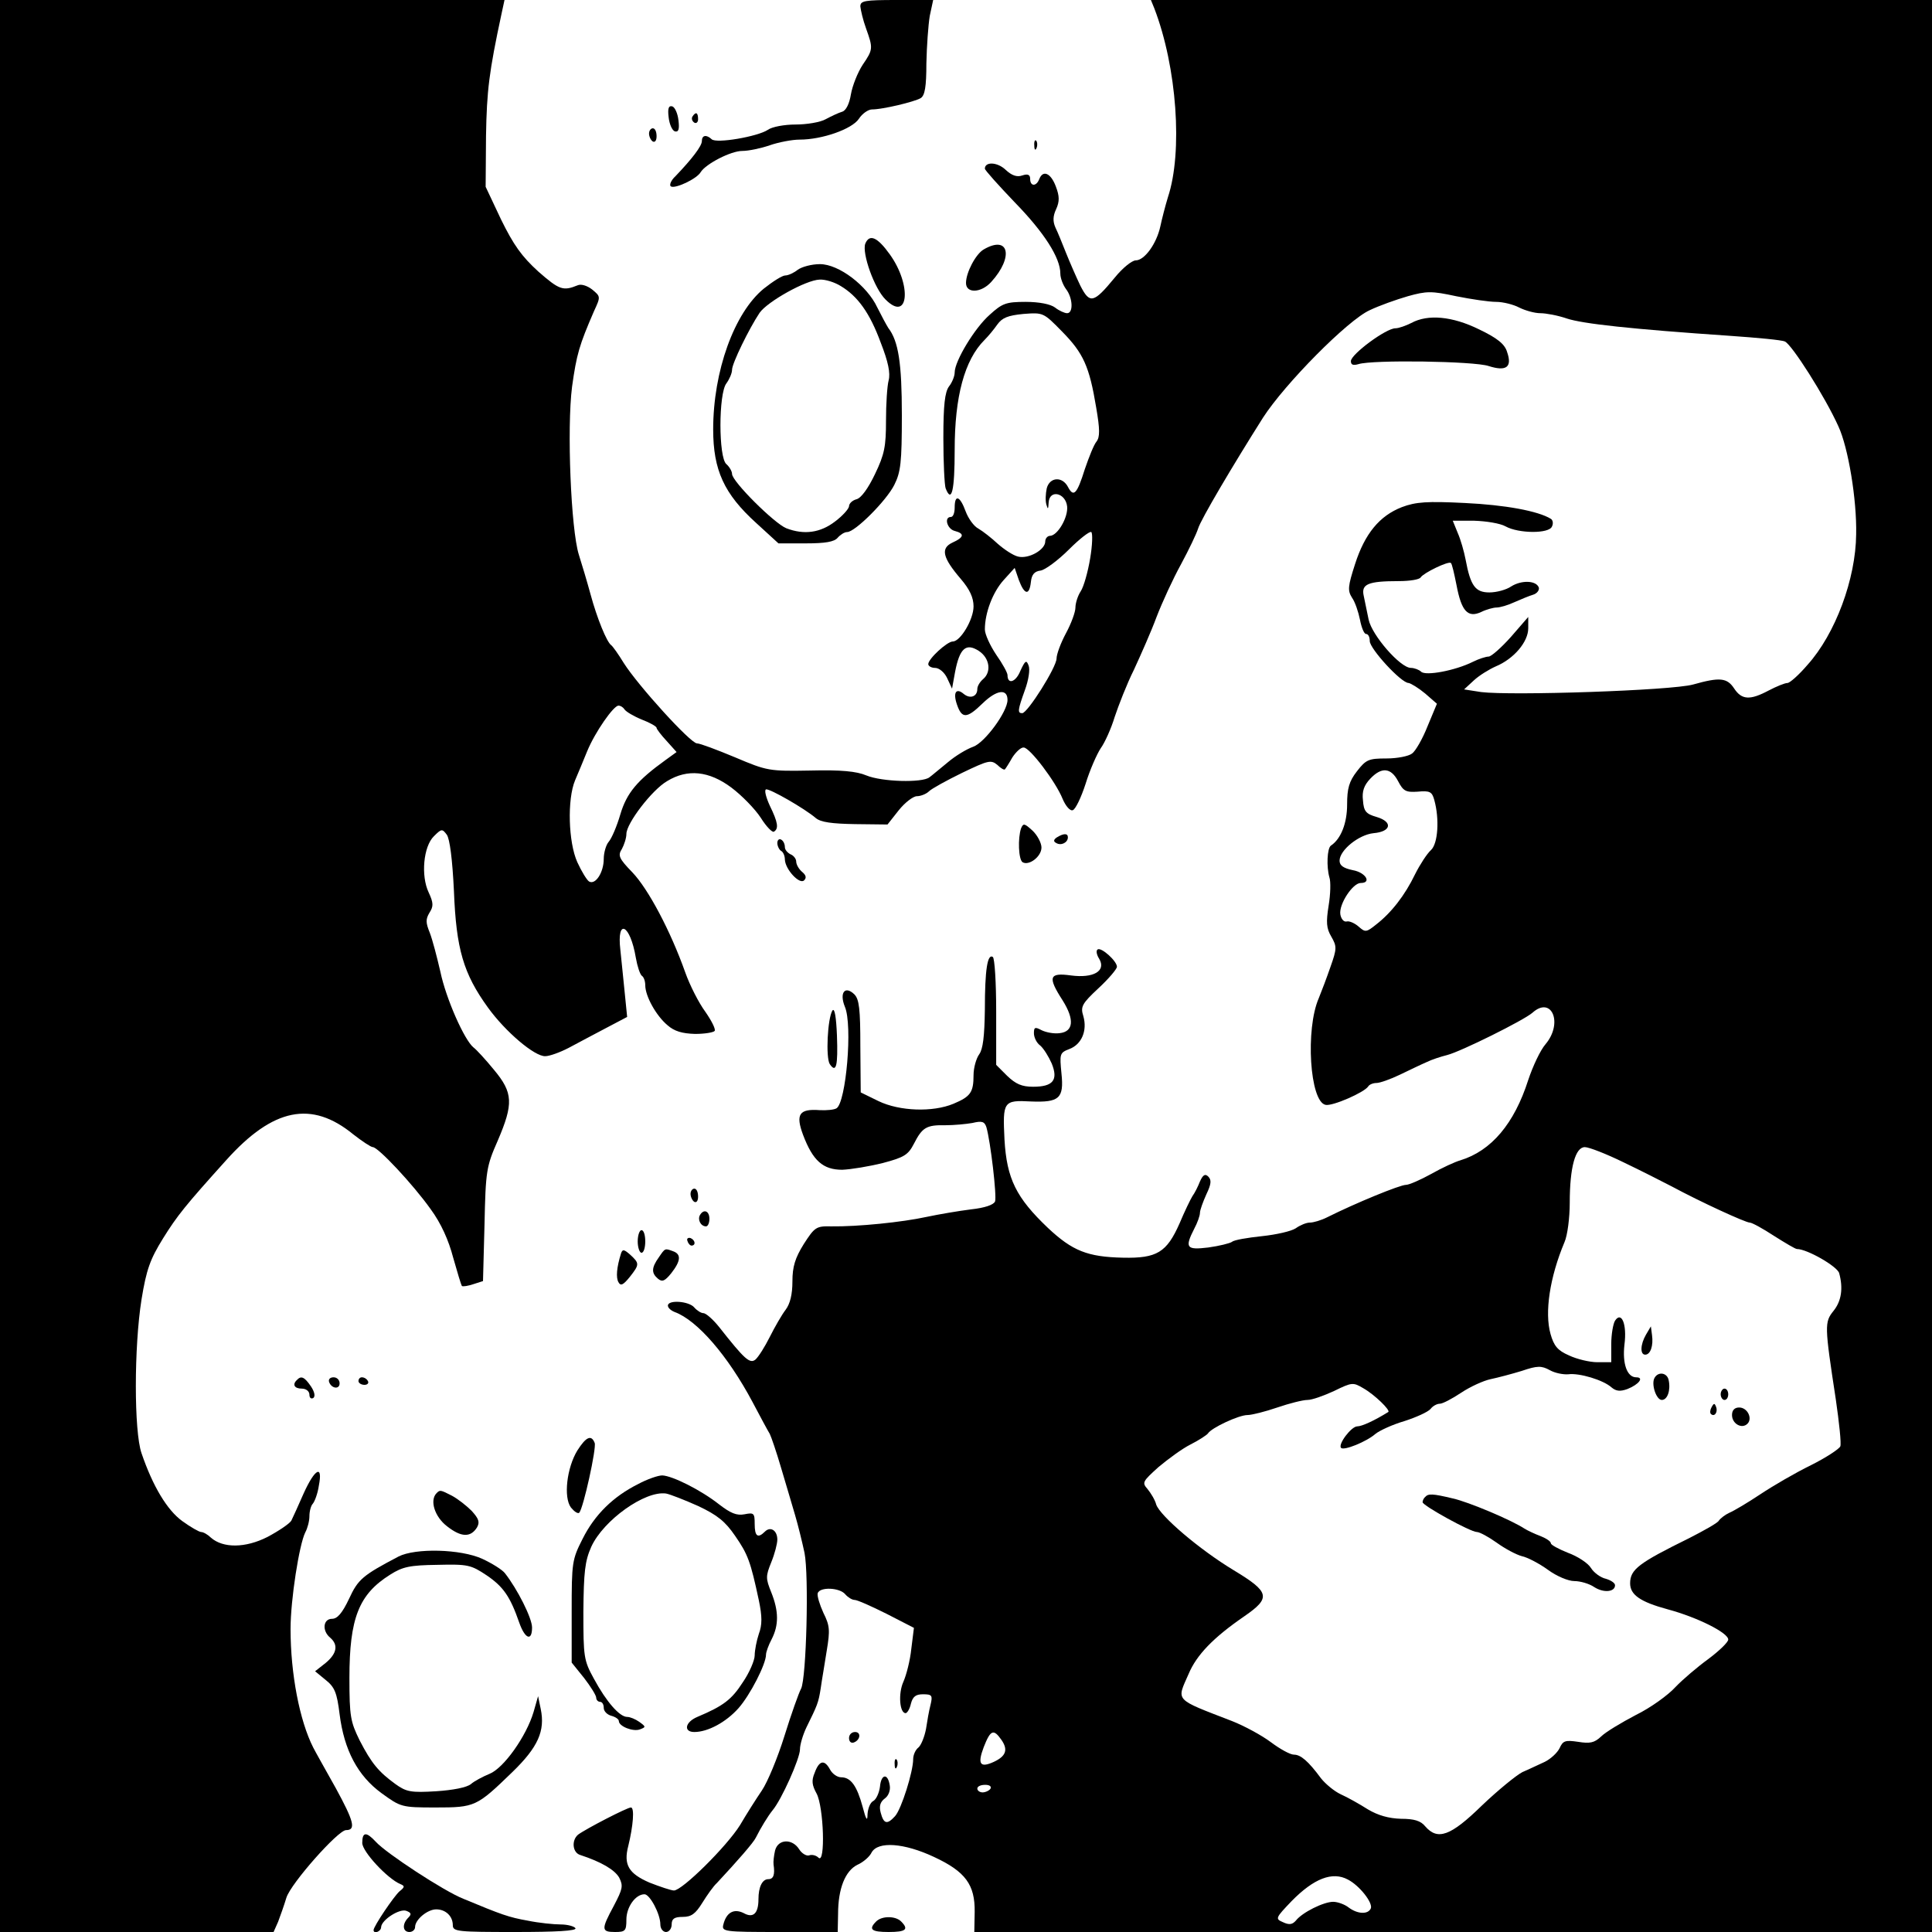 <?xml version="1.0" standalone="no"?>
<!DOCTYPE svg PUBLIC "-//W3C//DTD SVG 20010904//EN"
 "http://www.w3.org/TR/2001/REC-SVG-20010904/DTD/svg10.dtd">
<svg version="1.0" xmlns="http://www.w3.org/2000/svg"
 width="512pt" height="512pt" viewBox="0 0 512 512"
 preserveAspectRatio="xMidYMid meet">
<g transform="translate(0,512) scale(0.1,-0.1)"
fill="#000000" stroke="none">
<path d="M0 2560 l0 -2560 363 0 362 0 12 27 c6 16 16 44 22 64 12 38 137 179
158 179 27 0 21 23 -27 111 -28 50 -55 98 -60 108 -36 71 -60 195 -60 314 0
78 23 224 39 256 6 11 11 30 11 43 0 13 4 28 9 33 5 6 13 27 16 48 11 56 -10
46 -40 -20 -14 -32 -29 -65 -33 -73 -5 -8 -33 -27 -63 -43 -59 -30 -118 -30
-150 -2 -8 8 -20 15 -26 15 -5 0 -28 13 -50 29 -40 29 -78 92 -108 180 -20 58
-20 281 0 407 13 80 23 107 57 162 38 61 59 87 168 208 124 138 226 158 336
68 23 -18 47 -34 52 -34 14 0 106 -98 153 -164 28 -38 48 -83 60 -129 11 -39
21 -72 23 -75 3 -2 16 0 31 5 l25 8 4 150 c3 142 5 154 35 222 42 98 41 127
-10 188 -22 27 -47 54 -54 59 -24 19 -73 129 -88 201 -9 39 -21 85 -28 103
-11 27 -11 36 -1 53 11 17 11 26 -2 54 -21 44 -14 122 14 149 20 20 22 20 34
4 8 -11 15 -66 19 -150 6 -153 25 -218 90 -308 47 -65 124 -130 152 -129 11 0
39 10 62 22 23 12 67 36 98 52 l57 30 -6 60 c-3 33 -9 86 -12 118 -10 85 26
68 41 -21 4 -23 11 -44 16 -48 5 -3 9 -14 9 -25 0 -29 29 -81 59 -106 18 -16
39 -22 73 -23 26 0 49 4 52 8 3 5 -9 28 -25 51 -17 23 -41 70 -53 104 -39 110
-98 221 -140 265 -36 37 -39 45 -28 62 6 11 12 29 12 40 0 28 68 117 108 140
54 33 111 27 170 -17 28 -21 63 -57 78 -80 15 -24 31 -40 35 -37 13 8 11 24
-11 69 -10 22 -15 41 -10 43 9 3 103 -51 132 -76 13 -11 43 -15 104 -16 l86
-1 30 38 c16 20 38 37 48 37 10 0 25 6 32 13 7 7 47 29 88 49 69 33 76 35 93
21 9 -9 18 -14 20 -12 2 2 11 16 20 32 10 15 23 27 30 26 16 0 85 -91 103
-136 8 -19 20 -33 27 -30 7 2 22 33 34 70 11 36 30 79 40 94 11 15 28 53 37
83 10 30 32 87 51 125 18 39 46 102 60 140 15 39 44 102 65 140 21 39 41 81
45 94 7 24 93 169 172 294 58 90 225 259 283 285 25 12 70 28 101 37 50 14 63
14 128 0 40 -8 87 -15 106 -15 18 0 46 -7 61 -15 16 -8 41 -15 56 -15 15 0 47
-6 70 -14 42 -14 169 -28 433 -46 72 -5 137 -11 145 -15 18 -7 107 -147 142
-225 26 -56 49 -194 47 -286 -1 -118 -55 -264 -129 -346 -23 -27 -47 -48 -53
-48 -7 0 -29 -9 -50 -20 -49 -26 -71 -25 -91 5 -19 29 -38 31 -109 11 -57 -16
-482 -30 -562 -20 l-45 7 26 24 c14 13 40 29 58 37 48 20 86 65 86 101 l0 30
-46 -53 c-25 -28 -52 -52 -59 -52 -7 0 -26 -6 -42 -14 -46 -23 -125 -38 -137
-26 -5 5 -18 10 -27 10 -28 0 -103 86 -112 128 -4 20 -10 49 -13 63 -7 31 11
39 93 39 28 0 55 4 58 10 8 12 74 44 80 38 3 -2 9 -29 15 -59 13 -69 30 -87
65 -71 14 7 33 12 41 12 9 0 30 6 47 14 18 8 40 17 50 20 10 3 17 12 15 19 -7
19 -46 20 -73 3 -13 -9 -39 -16 -58 -16 -37 0 -50 17 -63 87 -4 21 -13 53 -21
71 l-13 32 57 0 c32 -1 69 -7 83 -15 34 -19 116 -20 123 0 4 8 2 17 -3 20 -34
21 -122 37 -228 42 -100 5 -130 3 -167 -11 -59 -23 -98 -70 -124 -151 -19 -59
-20 -70 -8 -89 8 -11 17 -38 21 -58 4 -21 11 -38 16 -38 6 0 10 -8 10 -19 0
-20 83 -111 103 -111 6 -1 26 -13 44 -28 l31 -27 -25 -60 c-13 -33 -32 -66
-41 -72 -9 -7 -39 -13 -68 -13 -47 0 -54 -3 -78 -34 -21 -27 -26 -46 -26 -88
0 -49 -16 -91 -43 -109 -10 -7 -12 -56 -4 -84 4 -11 3 -45 -2 -75 -7 -44 -6
-60 7 -82 15 -26 15 -32 -2 -80 -10 -29 -24 -66 -31 -83 -36 -82 -24 -275 18
-283 18 -4 103 33 113 49 3 5 13 9 22 9 9 0 37 10 62 22 25 12 56 27 70 33 14
7 39 15 55 19 36 9 203 92 226 112 51 46 82 -27 35 -83 -14 -16 -34 -59 -46
-95 -37 -116 -98 -188 -180 -213 -14 -4 -49 -20 -77 -36 -29 -16 -59 -29 -67
-29 -16 0 -133 -48 -209 -86 -16 -8 -36 -14 -46 -14 -9 0 -26 -7 -37 -15 -12
-8 -52 -17 -90 -21 -38 -4 -74 -10 -79 -15 -6 -4 -34 -11 -63 -15 -58 -7 -63
-1 -37 50 8 15 15 34 15 42 0 7 8 29 17 49 13 27 14 38 5 47 -8 8 -14 5 -22
-13 -5 -13 -14 -31 -20 -39 -5 -8 -21 -41 -34 -72 -34 -77 -60 -93 -150 -91
-94 2 -134 18 -199 79 -84 80 -109 130 -115 234 -5 101 -3 105 70 101 75 -3
88 8 81 74 -5 52 -5 55 21 65 32 12 48 48 37 87 -8 25 -4 33 40 74 27 25 49
51 49 57 0 15 -41 52 -51 46 -5 -3 -3 -14 4 -25 19 -32 -15 -52 -75 -44 -58 8
-62 -4 -22 -66 32 -51 29 -83 -8 -87 -15 -2 -36 2 -48 8 -17 9 -20 8 -20 -8 0
-11 7 -26 17 -33 9 -8 22 -29 30 -47 18 -44 4 -62 -49 -62 -30 0 -46 7 -69 29
l-29 29 0 141 c0 77 -4 142 -9 145 -14 9 -21 -33 -21 -139 -1 -72 -5 -105 -15
-119 -8 -11 -15 -36 -15 -55 0 -46 -8 -57 -53 -76 -55 -23 -143 -20 -199 7
l-47 23 -1 122 c0 99 -3 125 -16 138 -25 24 -40 4 -25 -33 21 -49 3 -253 -22
-269 -6 -4 -26 -6 -45 -5 -54 4 -64 -11 -44 -65 26 -69 53 -93 104 -93 24 1
72 9 108 18 57 15 67 22 82 51 22 43 33 50 83 49 23 0 55 3 72 6 25 6 32 4 37
-11 11 -38 28 -183 23 -197 -4 -9 -27 -17 -64 -21 -32 -4 -85 -13 -118 -20
-64 -14 -182 -26 -252 -25 -40 1 -44 -2 -73 -47 -23 -37 -30 -60 -30 -99 0
-34 -6 -59 -18 -75 -10 -13 -29 -46 -42 -72 -13 -26 -30 -53 -38 -60 -15 -12
-29 1 -96 86 -16 20 -35 37 -42 37 -6 0 -17 7 -24 15 -14 17 -70 21 -70 5 0
-6 8 -13 18 -17 60 -22 141 -116 206 -238 20 -38 41 -77 46 -85 4 -8 18 -49
30 -90 12 -41 29 -97 37 -125 8 -27 19 -72 25 -100 12 -60 5 -332 -9 -360 -6
-11 -26 -67 -44 -125 -18 -58 -45 -123 -60 -145 -15 -22 -41 -63 -58 -92 -35
-56 -153 -173 -175 -173 -7 0 -37 10 -65 21 -55 24 -69 47 -56 97 13 53 17
102 7 102 -10 0 -120 -57 -140 -72 -18 -15 -15 -48 6 -54 55 -18 91 -39 103
-60 11 -22 9 -30 -14 -74 -34 -63 -34 -70 3 -70 27 0 30 3 30 33 0 33 24 67
48 67 14 0 42 -52 42 -80 0 -11 7 -20 15 -20 8 0 15 9 15 20 0 15 7 20 29 20
23 0 34 8 52 37 13 21 30 45 39 53 54 58 97 107 103 120 13 26 32 57 44 72 24
28 73 138 73 162 0 13 8 39 17 58 29 59 32 65 38 104 3 22 11 67 16 100 9 54
8 66 -9 100 -10 22 -17 45 -15 52 6 17 58 15 73 -3 7 -8 18 -15 25 -15 7 0 45
-17 85 -37 l72 -37 -7 -56 c-3 -30 -13 -69 -21 -87 -14 -31 -10 -83 6 -83 4 0
11 11 14 25 5 19 13 25 32 25 24 0 26 -3 20 -28 -4 -15 -9 -44 -12 -64 -4 -21
-13 -43 -20 -49 -8 -6 -14 -20 -14 -31 0 -33 -31 -132 -48 -151 -21 -23 -30
-21 -38 9 -5 18 -1 29 11 38 10 7 15 22 13 34 -5 34 -23 31 -26 -3 -2 -16 -10
-34 -18 -38 -8 -4 -14 -20 -15 -35 0 -20 -4 -15 -13 20 -15 55 -31 78 -57 78
-10 0 -23 9 -29 20 -15 28 -29 25 -41 -8 -9 -21 -7 -33 5 -55 19 -35 24 -189
5 -170 -6 6 -17 9 -25 6 -7 -2 -19 5 -26 16 -18 29 -56 28 -64 -3 -3 -13 -5
-30 -4 -37 4 -27 0 -39 -14 -39 -16 0 -26 -21 -26 -53 0 -38 -14 -51 -39 -37
-26 13 -46 2 -54 -30 -5 -19 1 -20 149 -20 l154 0 1 48 c0 67 19 114 51 130
16 7 33 22 38 33 17 30 86 25 165 -12 84 -39 109 -74 108 -146 l-1 -53 1269 0
1269 0 0 2560 0 2560 -1035 0 -1035 0 9 -22 c60 -156 76 -381 36 -501 -7 -23
-16 -58 -20 -77 -10 -46 -42 -90 -65 -90 -10 0 -35 -20 -56 -46 -56 -68 -66
-70 -91 -21 -11 23 -28 62 -38 87 -10 25 -22 55 -28 67 -7 16 -7 30 2 49 9 20
9 34 -1 60 -13 35 -34 45 -44 19 -8 -20 -24 -19 -24 1 0 11 -6 14 -21 9 -14
-5 -28 0 -44 15 -22 21 -55 22 -55 3 0 -4 36 -44 79 -89 78 -80 121 -147 121
-189 0 -12 7 -30 15 -41 18 -23 20 -64 3 -64 -7 0 -22 7 -32 15 -12 9 -42 15
-78 15 -52 0 -62 -4 -95 -34 -40 -35 -93 -123 -93 -153 0 -10 -7 -27 -15 -37
-11 -15 -15 -49 -15 -137 0 -65 3 -124 6 -133 16 -41 24 -6 24 102 0 141 26
238 79 291 10 10 25 28 34 41 13 18 28 24 69 28 53 4 53 4 103 -47 56 -57 72
-92 90 -201 10 -58 10 -78 1 -90 -7 -8 -20 -41 -31 -73 -21 -67 -30 -76 -45
-47 -15 28 -48 26 -56 -4 -3 -14 -4 -33 -1 -43 4 -14 5 -13 6 5 2 36 45 26 49
-10 3 -29 -25 -77 -45 -78 -7 0 -13 -7 -13 -15 0 -22 -44 -47 -72 -40 -13 3
-37 19 -54 34 -16 15 -39 33 -51 40 -12 6 -27 27 -34 46 -15 41 -29 46 -29 10
0 -14 -4 -25 -10 -25 -19 0 -10 -32 10 -37 27 -7 25 -17 -6 -31 -32 -15 -26
-40 22 -96 24 -28 34 -50 34 -73 0 -35 -35 -93 -55 -93 -15 0 -65 -46 -65 -60
0 -5 8 -10 18 -10 11 0 25 -12 32 -27 l13 -28 8 44 c12 63 29 78 63 56 29 -19
34 -56 11 -75 -8 -7 -15 -18 -15 -26 0 -20 -19 -27 -36 -13 -20 17 -29 4 -18
-28 13 -38 26 -38 68 3 37 36 66 40 66 9 0 -31 -60 -113 -91 -124 -17 -6 -47
-24 -67 -41 -21 -17 -42 -35 -49 -40 -19 -15 -126 -12 -167 5 -26 11 -67 15
-148 13 -110 -2 -115 -1 -200 35 -48 20 -93 37 -101 37 -17 0 -156 153 -194
213 -14 23 -29 44 -33 47 -12 8 -38 72 -55 135 -9 33 -23 80 -31 105 -21 67
-32 335 -18 445 12 86 19 110 58 200 18 39 18 39 -5 58 -13 10 -29 15 -38 11
-39 -16 -49 -12 -104 36 -45 41 -66 71 -99 138 l-41 87 1 135 c2 120 8 169 41
323 l8 37 -668 0 -669 0 0 -2560z m2889 1080 c-6 -36 -17 -75 -25 -87 -8 -12
-14 -32 -14 -43 0 -12 -11 -42 -25 -68 -14 -26 -25 -56 -25 -67 0 -23 -77
-145 -91 -145 -13 0 -12 8 7 61 10 27 14 55 10 65 -6 16 -9 14 -22 -14 -12
-30 -34 -37 -34 -11 0 6 -13 30 -30 54 -16 24 -30 54 -30 67 0 44 21 99 50
131 l29 32 11 -32 c15 -40 28 -42 32 -5 2 19 9 28 26 30 12 2 46 27 75 56 28
28 55 49 59 46 4 -3 3 -35 -3 -70z m-1234 -400 c4 -6 24 -18 46 -27 21 -8 39
-18 39 -22 0 -3 12 -19 27 -35 l26 -29 -29 -21 c-75 -54 -103 -87 -120 -144
-9 -31 -23 -64 -31 -73 -7 -8 -13 -29 -13 -45 0 -36 -22 -70 -39 -60 -6 4 -20
27 -31 51 -24 53 -27 167 -6 217 8 18 22 53 32 77 21 51 70 121 83 121 6 0 13
-5 16 -10z m2050 -190 c14 -27 21 -30 52 -28 32 3 38 0 44 -22 14 -50 10 -116
-9 -133 -10 -9 -29 -38 -42 -64 -27 -56 -63 -102 -103 -133 -26 -21 -29 -21
-46 -6 -10 9 -25 16 -32 14 -8 -2 -15 7 -17 19 -4 27 33 83 54 83 30 0 13 28
-21 34 -24 5 -35 12 -35 25 0 28 51 69 90 73 47 4 52 30 8 43 -28 8 -34 15
-36 44 -3 24 3 40 19 57 30 32 55 30 74 -6z m597 -1010 c46 -22 103 -51 128
-64 78 -42 196 -96 207 -96 6 0 35 -16 64 -35 30 -19 57 -35 61 -35 27 0 107
-46 112 -64 11 -40 6 -74 -15 -100 -24 -30 -24 -38 6 -234 9 -62 15 -118 12
-125 -3 -7 -38 -30 -78 -50 -41 -20 -101 -55 -134 -77 -33 -22 -70 -44 -82
-49 -11 -5 -24 -15 -28 -21 -3 -6 -39 -26 -78 -46 -134 -66 -157 -83 -157
-120 0 -30 26 -49 100 -69 78 -21 160 -62 160 -80 0 -7 -24 -30 -52 -51 -29
-21 -69 -55 -88 -75 -19 -21 -66 -55 -105 -74 -38 -20 -80 -45 -92 -57 -18
-17 -30 -19 -61 -14 -34 5 -40 3 -49 -17 -6 -12 -23 -28 -39 -36 -16 -7 -42
-20 -59 -27 -16 -8 -65 -48 -108 -89 -83 -81 -117 -93 -150 -55 -12 15 -30 20
-64 20 -33 1 -61 9 -88 25 -22 14 -54 32 -72 40 -17 8 -40 27 -52 42 -34 46
-54 63 -72 63 -10 0 -37 15 -61 33 -24 18 -70 43 -103 56 -155 60 -147 52
-115 125 21 50 65 96 148 153 71 49 67 64 -29 122 -91 55 -195 144 -205 174
-3 12 -14 30 -23 41 -15 17 -13 20 29 58 25 21 63 49 85 60 22 11 43 25 46 29
9 15 82 49 105 49 11 0 47 9 79 20 32 11 68 20 80 20 12 0 43 11 71 24 47 23
50 23 77 7 30 -17 73 -59 66 -63 -37 -23 -70 -38 -82 -38 -16 0 -52 -48 -43
-57 7 -8 67 16 91 37 11 9 46 25 77 34 31 10 62 24 69 32 6 8 17 14 25 14 7 0
32 13 56 29 24 16 59 32 78 36 19 4 57 14 83 22 41 14 52 14 74 2 14 -8 36
-12 49 -11 29 4 93 -15 115 -35 12 -10 23 -11 42 -4 30 12 45 31 23 31 -24 0
-37 36 -31 87 7 54 -8 89 -25 63 -5 -8 -10 -36 -10 -62 l0 -48 -37 0 c-20 0
-54 8 -75 18 -30 13 -40 25 -49 57 -16 57 -2 150 37 243 8 18 14 65 14 105 0
94 15 147 40 147 11 0 57 -18 102 -40z m-1648 -1531 c18 -26 12 -43 -20 -58
-37 -17 -44 -6 -27 39 18 46 26 49 47 19z m-29 -129 c-3 -5 -13 -10 -21 -10
-8 0 -14 5 -14 10 0 6 9 10 21 10 11 0 17 -4 14 -10z m947 -241 c31 -16 66
-61 61 -76 -7 -17 -35 -16 -59 2 -10 8 -29 15 -41 15 -25 0 -82 -28 -99 -50
-9 -10 -17 -12 -34 -4 -21 9 -20 11 23 56 59 60 108 79 149 57z"/>
<path d="M4362 1583 c-15 -26 -16 -53 -2 -53 14 0 22 24 18 52 l-3 23 -13 -22z"/>
<path d="M4385 1469 c-10 -16 4 -59 19 -59 15 0 24 26 18 53 -4 19 -27 23 -37
6z"/>
<path d="M4560 1425 c0 -8 5 -15 10 -15 6 0 10 7 10 15 0 8 -4 15 -10 15 -5 0
-10 -7 -10 -15z"/>
<path d="M4536 1391 c-4 -7 -5 -15 -2 -18 9 -9 19 4 14 18 -4 11 -6 11 -12 0z"/>
<path d="M4590 1370 c0 -23 26 -38 41 -23 14 14 0 43 -22 43 -12 0 -19 -7 -19
-20z"/>
<path d="M3777 1153 c-4 -3 -7 -10 -7 -14 0 -9 127 -79 144 -79 7 0 31 -13 52
-28 22 -16 52 -32 67 -36 15 -3 47 -20 69 -36 23 -17 54 -30 70 -30 16 0 40
-7 53 -16 25 -16 55 -13 55 5 0 6 -11 13 -24 17 -14 3 -32 16 -40 29 -8 13
-36 31 -61 40 -25 10 -45 21 -45 25 0 5 -12 13 -27 19 -16 6 -35 15 -43 20
-35 23 -149 71 -190 80 -54 13 -65 13 -73 4z"/>
<path d="M2280 5103 c1 -10 7 -36 15 -58 19 -53 19 -56 -9 -97 -13 -20 -27
-55 -31 -78 -4 -25 -13 -43 -23 -46 -10 -3 -29 -12 -44 -20 -14 -8 -50 -14
-80 -14 -29 0 -62 -6 -73 -14 -27 -18 -137 -37 -149 -25 -14 13 -26 11 -26 -5
0 -13 -26 -47 -70 -93 -12 -11 -17 -24 -12 -27 11 -7 69 20 79 38 14 22 80 56
110 56 17 0 50 7 73 15 23 8 59 15 79 15 60 0 139 28 157 55 9 14 25 25 35 25
28 0 112 20 129 30 11 7 15 30 15 92 1 46 5 102 9 126 l9 42 -97 0 c-85 0 -96
-2 -96 -17z"/>
<path d="M1772 4809 c2 -18 9 -34 16 -37 10 -3 13 5 10 29 -2 18 -9 34 -16 37
-10 3 -13 -5 -10 -29z"/>
<path d="M1835 4811 c-3 -5 -1 -12 5 -16 5 -3 10 1 10 9 0 18 -6 21 -15 7z"/>
<path d="M1720 4766 c0 -8 5 -18 10 -21 6 -3 10 3 10 14 0 12 -4 21 -10 21 -5
0 -10 -6 -10 -14z"/>
<path d="M2741 4734 c0 -11 3 -14 6 -6 3 7 2 16 -1 19 -3 4 -6 -2 -5 -13z"/>
<path d="M2293 4474 c-9 -25 24 -119 54 -148 61 -61 70 38 11 120 -33 46 -54
55 -65 28z"/>
<path d="M2607 4459 c-21 -12 -47 -61 -47 -89 0 -28 40 -27 67 3 60 66 47 125
-20 86z"/>
<path d="M2114 4405 c-10 -8 -25 -15 -33 -15 -8 0 -33 -16 -57 -35 -78 -64
-134 -218 -134 -373 0 -108 29 -171 114 -248 l59 -54 72 0 c52 0 76 4 85 15 7
8 18 15 25 15 21 0 104 83 125 125 17 34 20 59 20 185 0 138 -9 196 -36 231
-5 8 -18 32 -29 54 -27 58 -102 115 -152 115 -22 0 -48 -7 -59 -15z m114 -43
c45 -27 77 -71 106 -150 20 -51 26 -81 21 -100 -4 -15 -7 -63 -7 -107 0 -68
-4 -89 -29 -141 -18 -38 -37 -64 -49 -67 -11 -3 -20 -11 -20 -19 -1 -7 -17
-25 -37 -40 -39 -30 -82 -36 -129 -18 -31 12 -144 124 -144 144 0 7 -7 19 -15
26 -21 17 -21 187 0 214 8 11 15 27 15 36 0 17 45 109 73 151 21 30 123 87
159 88 15 1 40 -7 56 -17z"/>
<path d="M3740 4264 c-14 -7 -33 -14 -42 -14 -25 0 -118 -69 -118 -87 0 -10 6
-12 20 -8 37 12 307 8 345 -5 47 -15 63 -3 49 37 -6 21 -26 37 -74 60 -71 35
-136 41 -180 17z"/>
<path d="M2706 2925 c-9 -26 -7 -83 4 -90 17 -10 50 15 50 39 0 12 -11 33 -24
45 -21 19 -24 20 -30 6z"/>
<path d="M2801 2901 c-9 -6 -10 -11 -2 -15 13 -8 31 1 31 15 0 11 -11 11 -29
0z"/>
<path d="M2060 2886 c0 -8 5 -18 10 -21 6 -3 10 -14 10 -23 1 -26 39 -67 51
-55 7 7 5 14 -6 23 -8 7 -15 19 -15 27 0 7 -7 16 -15 19 -8 4 -15 12 -15 19 0
8 -4 17 -10 20 -5 3 -10 -1 -10 -9z"/>
<path d="M2206 2442 c-13 -21 -18 -125 -7 -142 17 -25 22 -5 19 76 -2 48 -6
74 -12 66z"/>
<path d="M1830 1956 c0 -8 5 -18 10 -21 6 -3 10 3 10 14 0 12 -4 21 -10 21 -5
0 -10 -6 -10 -14z"/>
<path d="M1855 1900 c-7 -12 2 -30 16 -30 5 0 9 9 9 20 0 21 -15 27 -25 10z"/>
<path d="M1690 1830 c0 -16 5 -30 10 -30 6 0 10 14 10 30 0 17 -4 30 -10 30
-5 0 -10 -13 -10 -30z"/>
<path d="M1822 1831 c2 -7 7 -12 11 -12 12 1 9 15 -3 20 -7 2 -11 -2 -8 -8z"/>
<path d="M1646 1799 c-12 -38 -14 -65 -7 -77 6 -11 13 -7 30 14 26 33 26 36 1
59 -16 14 -20 15 -24 4z"/>
<path d="M1746 1788 c-20 -28 -20 -42 -2 -57 11 -9 18 -6 35 15 25 32 27 50 5
58 -22 8 -21 9 -38 -16z"/>
<path d="M787 1463 c-13 -12 -7 -23 13 -23 11 0 20 -7 20 -16 0 -8 4 -12 10
-9 6 4 4 16 -6 31 -17 25 -26 29 -37 17z"/>
<path d="M872 1458 c6 -18 28 -21 28 -4 0 9 -7 16 -16 16 -9 0 -14 -5 -12 -12z"/>
<path d="M950 1460 c0 -5 7 -10 16 -10 8 0 12 5 9 10 -3 6 -10 10 -16 10 -5 0
-9 -4 -9 -10z"/>
<path d="M1530 1276 c-28 -46 -37 -124 -17 -151 9 -11 18 -17 22 -14 11 12 46
171 41 185 -9 23 -23 16 -46 -20z"/>
<path d="M1691 1187 c-66 -33 -115 -81 -147 -145 -28 -55 -29 -63 -29 -192 l0
-136 33 -41 c17 -22 32 -46 32 -52 0 -6 5 -11 10 -11 6 0 10 -7 10 -16 0 -9 9
-18 20 -21 11 -3 20 -9 20 -14 0 -14 38 -29 56 -22 16 6 16 7 -2 20 -10 7 -24
13 -32 13 -20 0 -55 40 -88 101 -27 49 -28 58 -28 178 1 105 4 134 21 172 32
70 142 149 198 141 11 -2 49 -17 85 -33 51 -24 72 -41 98 -79 34 -49 41 -68
63 -171 9 -43 9 -65 0 -89 -6 -18 -11 -44 -11 -57 0 -13 -14 -46 -32 -72 -29
-45 -51 -62 -120 -91 -33 -14 -37 -40 -8 -40 36 0 84 26 117 63 31 35 73 117
73 142 0 7 7 26 15 41 19 37 19 74 -1 124 -15 37 -15 43 0 80 9 22 16 49 16
60 0 24 -18 36 -33 21 -19 -19 -27 -12 -27 20 0 29 -2 31 -27 26 -21 -4 -37 3
-67 26 -48 38 -124 76 -151 77 -11 0 -40 -10 -64 -23z"/>
<path d="M1157 1163 c-19 -19 -5 -63 28 -88 37 -29 62 -30 79 -3 8 14 5 23
-14 44 -14 14 -37 32 -52 40 -31 16 -32 16 -41 7z"/>
<path d="M1056 995 c-95 -50 -107 -60 -131 -112 -18 -38 -31 -53 -45 -53 -24
0 -27 -32 -5 -50 22 -19 18 -42 -12 -67 l-28 -22 28 -23 c24 -19 30 -34 37
-91 12 -95 48 -163 111 -209 51 -37 53 -38 143 -38 105 0 109 2 204 94 68 66
87 109 75 167 l-7 34 -12 -42 c-19 -64 -79 -149 -117 -164 -17 -7 -40 -19 -49
-27 -11 -9 -47 -16 -92 -19 -66 -4 -79 -2 -108 19 -44 32 -63 54 -95 116 -24
49 -27 63 -27 165 0 159 25 222 108 274 33 21 52 25 125 26 81 2 89 0 131 -28
44 -30 62 -56 86 -125 15 -43 34 -51 34 -13 0 25 -39 102 -72 144 -7 9 -34 26
-60 38 -57 26 -177 29 -222 6z"/>
<path d="M2250 514 c0 -9 5 -14 12 -12 18 6 21 28 4 28 -9 0 -16 -7 -16 -16z"/>
<path d="M2371 444 c0 -11 3 -14 6 -6 3 7 2 16 -1 19 -3 4 -6 -2 -5 -13z"/>
<path d="M960 236 c0 -23 67 -95 101 -109 12 -5 12 -8 -2 -19 -15 -13 -69 -93
-69 -103 0 -11 20 -4 20 8 1 19 49 50 67 43 13 -5 14 -9 5 -18 -17 -17 -15
-38 3 -38 8 0 15 6 15 13 0 20 33 47 56 47 25 0 44 -18 44 -42 0 -17 13 -18
166 -18 107 0 163 3 159 10 -3 5 -21 10 -39 10 -18 0 -58 4 -87 10 -51 9 -70
16 -171 58 -51 20 -205 121 -232 151 -25 27 -36 27 -36 -3z"/>
<path d="M2322 28 c-21 -21 -13 -28 33 -28 46 0 54 7 33 28 -15 15 -51 15 -66
0z"/>
</g>
</svg>
